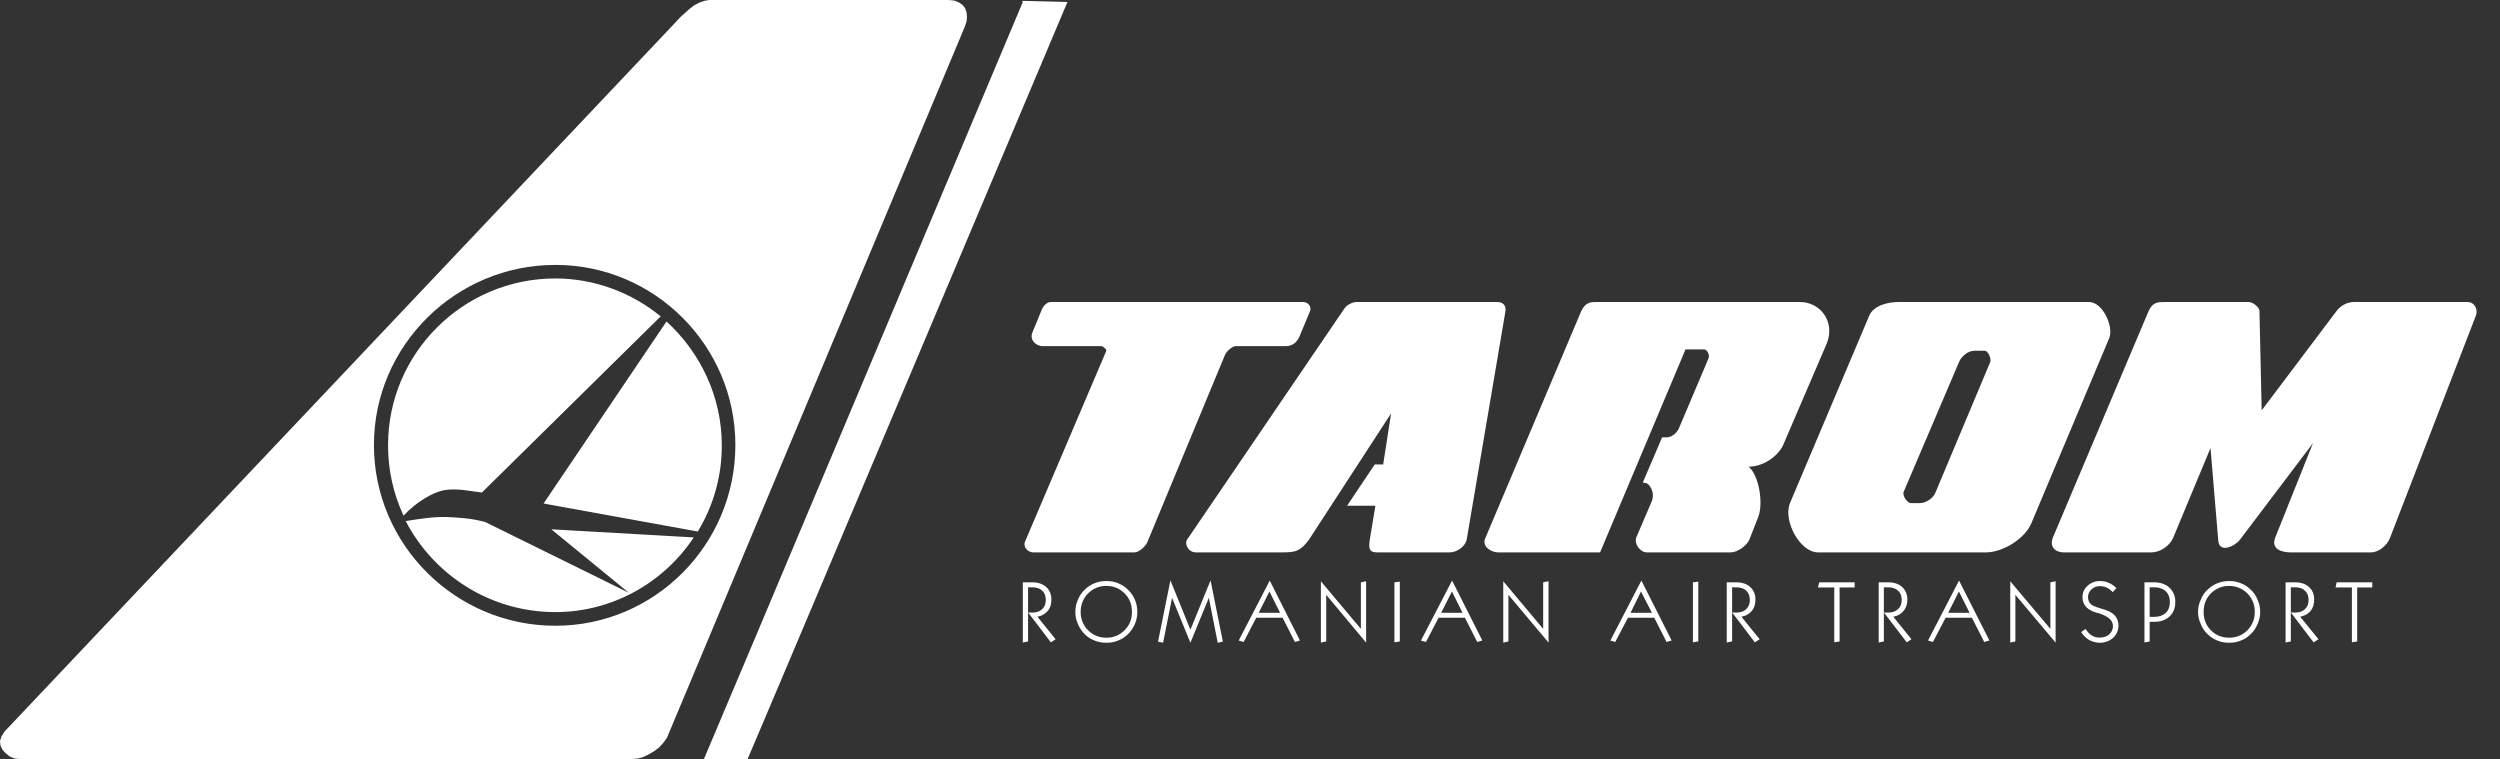 <svg width="79" height="24" viewBox="0 0 79 24" fill="none" xmlns="http://www.w3.org/2000/svg">
<rect x="0" y="0" width="79" height="24" fill="#333333" stroke="none"/>
<path d="M32.316 0.027C32.316 0.029 32.309 0.041 32.303 0.062H32.321C32.321 0.062 22.256 23.986 22.238 24H23.617C23.637 23.987 33.732 0.062 33.732 0.062L32.316 0.027Z" fill="white"/>
<path fill-rule="evenodd" clip-rule="evenodd" d="M32.922 9.78L32.63 10.492C32.519 10.73 32.727 10.938 32.95 10.938H34.813C34.843 10.938 34.981 11.035 34.956 11.094L32.389 17.119C32.321 17.287 32.487 17.455 32.645 17.455H35.851C36.008 17.455 36.231 17.232 36.268 17.103L38.707 11.221C38.749 11.105 38.947 10.938 39.042 10.938H40.65C40.872 10.925 40.992 10.799 41.071 10.617L41.396 9.833C41.453 9.718 41.354 9.544 41.184 9.544H33.201C33.087 9.544 32.968 9.666 32.922 9.78ZM42.568 15.981L43.441 14.677H43.708L43.959 13.063L41.36 17.059C41.092 17.411 40.952 17.455 40.541 17.455H37.788C37.548 17.455 37.426 17.186 37.508 17.059L42.481 9.752C42.554 9.637 42.736 9.544 42.875 9.544H47.316C47.475 9.544 47.6 9.637 47.572 9.835L46.348 17.048C46.303 17.273 46.037 17.455 45.811 17.455H43.519C43.27 17.455 43.242 17.343 43.286 17.048L43.463 15.981H42.568ZM52.523 13.819L51.913 15.246L52.013 15.267C52.094 15.267 52.319 15.534 52.195 15.843L51.714 16.965C51.619 17.174 51.829 17.455 52.039 17.455H54.692C54.907 17.455 55.199 17.243 55.282 17.048L55.562 16.331C55.725 15.923 55.592 15.025 55.256 14.747C55.746 14.747 56.24 14.38 56.378 13.992L57.729 10.847C57.999 10.16 57.517 9.544 56.883 9.544H50.45L50.432 9.544C50.289 9.543 50.091 9.543 49.96 9.848L46.924 17.034C46.837 17.273 47.12 17.455 47.342 17.455H50.563L53.262 11.042H53.852C53.95 11.042 54.034 11.226 53.99 11.323L53.052 13.538C52.993 13.678 52.824 13.819 52.682 13.819H52.523ZM71.399 9.835L71.469 12.968L73.83 9.835C73.957 9.658 74.171 9.544 74.377 9.544H77.989C78.171 9.544 78.313 9.752 78.243 9.961L75.516 17.019C75.421 17.243 75.164 17.455 74.929 17.455H72.383C72.158 17.455 71.75 17.383 71.896 16.99L73.09 14.004L70.787 17.048C70.599 17.288 70.104 17.496 70.094 17.048L69.852 14.158L68.674 16.99C68.56 17.257 68.255 17.455 67.985 17.455H65.204C64.965 17.455 64.742 17.287 64.88 16.965L67.899 9.822C68.028 9.544 68.198 9.544 68.392 9.544H71.062C71.176 9.544 71.399 9.695 71.399 9.835ZM64.193 16.529L66.649 10.691C66.804 10.342 66.453 9.544 66.017 9.544H59.99C59.639 9.544 59.216 9.658 59.074 9.961L56.563 15.898C56.336 16.458 56.883 17.455 57.447 17.455H62.759C63.296 17.455 63.994 17.019 64.193 16.529ZM61.902 11.449C61.97 11.268 62.181 11.084 62.396 11.084H62.715C62.826 11.084 62.938 11.339 62.888 11.449L61.156 15.575C61.086 15.742 60.864 15.898 60.666 15.898H60.384C60.271 15.898 60.102 15.658 60.159 15.534L61.902 11.449ZM32.321 20.303L32.487 20.269V19.353L33.208 20.298L33.357 20.2L32.782 19.488C32.908 19.469 33.022 19.406 33.104 19.309C33.188 19.215 33.224 19.096 33.224 18.951C33.224 18.786 33.171 18.648 33.064 18.553C32.95 18.452 32.811 18.402 32.629 18.402H32.321V20.303ZM32.487 19.353V18.559H32.616C32.756 18.559 32.859 18.592 32.934 18.668C33.01 18.735 33.047 18.834 33.047 18.959C33.047 19.082 33.01 19.179 32.933 19.249C32.859 19.321 32.756 19.358 32.615 19.358L32.487 19.353ZM34.285 20.049C34.191 19.958 34.117 19.848 34.061 19.718C34.006 19.597 33.981 19.468 33.981 19.337C33.981 19.202 34.005 19.077 34.061 18.951C34.116 18.821 34.191 18.714 34.285 18.625C34.468 18.451 34.711 18.356 34.962 18.361C35.088 18.359 35.213 18.382 35.33 18.428C35.443 18.474 35.546 18.54 35.634 18.625C35.832 18.808 35.943 19.067 35.939 19.337C35.941 19.606 35.83 19.864 35.634 20.049C35.453 20.221 35.211 20.315 34.962 20.311C34.828 20.311 34.706 20.29 34.595 20.244C34.479 20.199 34.375 20.138 34.285 20.049ZM34.962 18.515C34.745 18.511 34.536 18.597 34.384 18.751L34.383 18.752C34.23 18.906 34.149 19.103 34.149 19.337C34.145 19.554 34.23 19.764 34.384 19.917C34.534 20.07 34.741 20.155 34.956 20.151C35.173 20.157 35.383 20.073 35.535 19.917C35.693 19.761 35.77 19.566 35.77 19.336C35.77 19.102 35.693 18.906 35.538 18.751C35.377 18.592 35.188 18.515 34.962 18.515ZM36.594 20.274L36.754 20.311L37.037 18.891L37.617 20.311L38.2 18.891L38.48 20.311L38.642 20.274L38.254 18.34L37.617 19.898L36.985 18.34L36.594 20.274ZM40.919 20.287L40.531 19.521H39.697L39.3 20.286L39.143 20.241L40.124 18.346L41.078 20.239L40.919 20.287ZM39.775 19.365H40.451V19.364L40.114 18.691L39.775 19.365ZM41.74 20.306L41.908 20.269V18.796L43.169 20.306V18.368L43.004 18.402V19.872L41.74 18.368V20.306ZM44.063 20.298L44.234 20.269V18.379L44.063 18.402V20.298ZM46.292 19.521H45.459L45.061 20.286L44.902 20.241L45.886 18.346L46.841 20.239L46.681 20.287L46.292 19.521ZM45.54 19.365H46.217L46.216 19.364L45.881 18.691L45.54 19.365ZM47.503 20.306L47.666 20.269V18.796L48.934 20.306V18.368L48.764 18.402V19.872L47.503 18.368V20.306ZM52.275 19.521H51.444L51.042 20.286L50.887 20.241L51.868 18.346L52.824 20.239L52.664 20.287L52.275 19.521ZM51.524 19.365H52.2V19.364L51.856 18.691L51.524 19.365ZM53.496 20.298L53.666 20.269V18.379L53.496 18.402V20.298ZM54.565 20.303L54.734 20.268L54.735 20.269V19.354L55.453 20.298L55.606 20.2L55.028 19.488C55.154 19.469 55.27 19.406 55.354 19.309C55.433 19.215 55.472 19.096 55.472 18.951C55.472 18.786 55.417 18.648 55.31 18.553C55.2 18.452 55.057 18.402 54.875 18.402H54.565V20.303ZM54.735 19.353L54.863 19.358C54.998 19.358 55.108 19.321 55.182 19.249C55.259 19.172 55.3 19.067 55.295 18.959C55.295 18.834 55.256 18.735 55.182 18.668C55.108 18.592 54.998 18.559 54.863 18.559H54.735V19.353ZM57.963 20.298L58.131 20.269V18.564H58.606V18.402H57.489L57.445 18.564H57.963V20.298ZM59.367 20.303L59.53 20.269V19.353L60.254 20.298L60.402 20.2L59.827 19.488C59.953 19.47 60.068 19.406 60.149 19.309C60.229 19.215 60.273 19.096 60.273 18.951C60.273 18.786 60.218 18.648 60.11 18.553C60.003 18.452 59.856 18.402 59.677 18.402H59.367V20.303ZM59.53 19.353V18.559H59.66C59.798 18.559 59.904 18.592 59.978 18.668C60.056 18.735 60.094 18.834 60.094 18.959C60.094 19.082 60.056 19.179 59.978 19.249C59.904 19.321 59.798 19.358 59.66 19.358L59.53 19.353ZM62.313 19.521H61.482L61.081 20.286L60.925 20.241L61.906 18.346L62.865 20.239L62.702 20.287L62.313 19.521ZM61.563 19.365H62.238V19.364L61.902 18.691L61.563 19.365ZM63.524 20.306L63.686 20.269V18.796L64.957 20.306V18.368L64.792 18.402V19.872L63.524 18.368V20.306ZM65.904 19.875L65.766 19.974C65.828 20.077 65.914 20.162 66.017 20.223C66.121 20.278 66.232 20.311 66.351 20.311C66.517 20.311 66.662 20.258 66.778 20.152C66.887 20.049 66.944 19.917 66.944 19.764C66.946 19.655 66.909 19.548 66.84 19.463C66.769 19.379 66.669 19.319 66.529 19.272C66.496 19.261 66.451 19.246 66.388 19.229C66.278 19.195 66.195 19.167 66.147 19.142C66.118 19.128 66.091 19.109 66.068 19.086C66.051 19.069 66.036 19.05 66.024 19.029C66.01 19.007 66 18.983 65.993 18.957C65.985 18.93 65.981 18.901 65.981 18.87C65.98 18.776 66.019 18.687 66.089 18.625C66.16 18.557 66.256 18.52 66.354 18.522C66.426 18.522 66.498 18.537 66.564 18.564C66.64 18.601 66.708 18.651 66.765 18.712L66.879 18.581C66.791 18.504 66.719 18.447 66.635 18.417C66.553 18.379 66.465 18.361 66.367 18.361C66.22 18.357 66.077 18.41 65.969 18.509C65.859 18.605 65.807 18.728 65.807 18.866C65.802 18.979 65.841 19.089 65.916 19.174C65.988 19.252 66.097 19.317 66.25 19.361C66.273 19.37 66.296 19.376 66.32 19.379C66.62 19.472 66.769 19.604 66.769 19.782C66.771 19.882 66.729 19.978 66.654 20.044C66.574 20.114 66.471 20.148 66.354 20.148C66.264 20.15 66.174 20.127 66.097 20.08C66.024 20.036 65.96 19.963 65.904 19.875ZM68.076 19.649H67.929V20.269L67.765 20.303V18.402H68.076C68.275 18.402 68.436 18.46 68.556 18.572C68.679 18.688 68.74 18.841 68.74 19.025C68.74 19.214 68.679 19.368 68.556 19.482C68.436 19.593 68.275 19.649 68.076 19.649ZM68.568 19.025C68.568 18.881 68.524 18.767 68.437 18.683C68.35 18.602 68.228 18.559 68.076 18.559H67.929V19.493H68.076C68.228 19.493 68.35 19.449 68.436 19.369C68.524 19.288 68.568 19.172 68.568 19.025ZM69.769 20.049C69.67 19.958 69.594 19.848 69.544 19.718C69.486 19.597 69.458 19.468 69.458 19.337C69.458 19.202 69.485 19.077 69.544 18.951C69.594 18.821 69.67 18.714 69.769 18.625C69.951 18.451 70.194 18.357 70.445 18.361C70.568 18.36 70.69 18.382 70.805 18.428C70.92 18.471 71.025 18.538 71.113 18.625C71.212 18.711 71.29 18.821 71.337 18.945C71.451 19.192 71.451 19.476 71.337 19.724C71.284 19.851 71.21 19.958 71.113 20.049C71.025 20.138 70.922 20.199 70.807 20.244C70.691 20.29 70.575 20.311 70.444 20.311C70.311 20.311 70.186 20.29 70.076 20.244C69.963 20.199 69.86 20.138 69.769 20.049ZM70.444 18.515C70.227 18.511 70.017 18.596 69.865 18.751V18.752C69.709 18.906 69.635 19.103 69.635 19.337C69.635 19.566 69.709 19.764 69.865 19.917C70.021 20.075 70.216 20.151 70.442 20.151C70.667 20.151 70.858 20.075 71.018 19.917C71.171 19.761 71.251 19.566 71.251 19.337C71.256 19.12 71.173 18.91 71.021 18.756C70.869 18.601 70.661 18.514 70.444 18.515ZM72.225 20.303L72.39 20.269V19.353L73.109 20.298L73.265 20.2L72.685 19.488C72.812 19.468 72.928 19.405 73.014 19.309C73.09 19.215 73.128 19.096 73.128 18.951C73.128 18.786 73.076 18.648 72.968 18.553C72.857 18.452 72.712 18.402 72.536 18.402H72.225V20.303ZM72.39 19.353V18.559H72.522C72.66 18.559 72.763 18.592 72.836 18.668C72.914 18.735 72.951 18.834 72.951 18.959C72.951 19.082 72.914 19.179 72.836 19.249C72.763 19.321 72.66 19.358 72.522 19.358L72.39 19.353ZM74.32 20.298L74.487 20.269V18.564H74.964V18.402H73.839L73.802 18.564H74.32V20.298ZM22.086 0.088L22.248 0.03V0.029L22.405 0H29.981C30.041 0.006 30.101 0.012 30.16 0.018L30.296 0.076L30.413 0.151C30.413 0.151 30.44 0.184 30.464 0.214C30.482 0.236 30.498 0.257 30.499 0.262C30.499 0.262 30.543 0.388 30.543 0.392L30.557 0.535L30.543 0.679L30.483 0.855L21.072 23.323C21.072 23.323 20.955 23.479 20.955 23.481C20.955 23.481 20.828 23.623 20.823 23.624L20.667 23.74L20.494 23.841L20.318 23.925C20.318 23.925 20.251 23.942 20.201 23.956C20.171 23.963 20.146 23.97 20.145 23.971L19.954 23.985H0.635C0.635 23.985 0.565 23.979 0.512 23.974C0.483 23.971 0.46 23.968 0.458 23.967C0.458 23.967 0.314 23.91 0.311 23.907C0.311 23.907 0.279 23.882 0.246 23.857C0.214 23.833 0.182 23.807 0.182 23.804C0.182 23.804 0.076 23.695 0.076 23.689C0.076 23.689 0.018 23.559 0.014 23.554C0.014 23.554 0 23.424 0 23.418L0.047 23.269L0.137 23.123L21.224 0.836L21.388 0.661C21.445 0.6 21.494 0.546 21.494 0.546L21.78 0.289C21.78 0.289 21.818 0.26 21.855 0.231C21.891 0.203 21.927 0.176 21.927 0.174C21.927 0.174 22.084 0.089 22.086 0.088ZM19.872 18.732L17.422 16.726L21.923 16.982C20.975 18.413 19.352 19.342 17.551 19.342C15.489 19.342 13.708 18.171 12.82 16.466C13.278 16.395 13.682 16.326 14.125 16.338C14.513 16.355 14.914 16.382 15.329 16.494L19.872 18.732ZM22.05 16.796L17.177 15.911L21.061 10.159C22.125 11.128 22.808 12.53 22.808 14.062C22.814 15.026 22.552 15.973 22.05 16.796ZM23.238 14.062C23.238 10.93 20.689 8.371 17.551 8.371C14.392 8.371 11.816 10.93 11.816 14.062C11.816 17.209 14.392 19.774 17.551 19.774C20.689 19.774 23.238 17.209 23.238 14.062ZM14.899 15.519C14.625 15.479 14.412 15.448 14.136 15.477C13.708 15.51 13.12 15.892 12.752 16.295C12.426 15.596 12.259 14.834 12.263 14.062C12.263 11.173 14.626 8.799 17.551 8.799C18.796 8.799 19.972 9.256 20.878 9.997L15.228 15.564C15.106 15.55 14.999 15.534 14.899 15.519Z" fill="white"/>
</svg>
